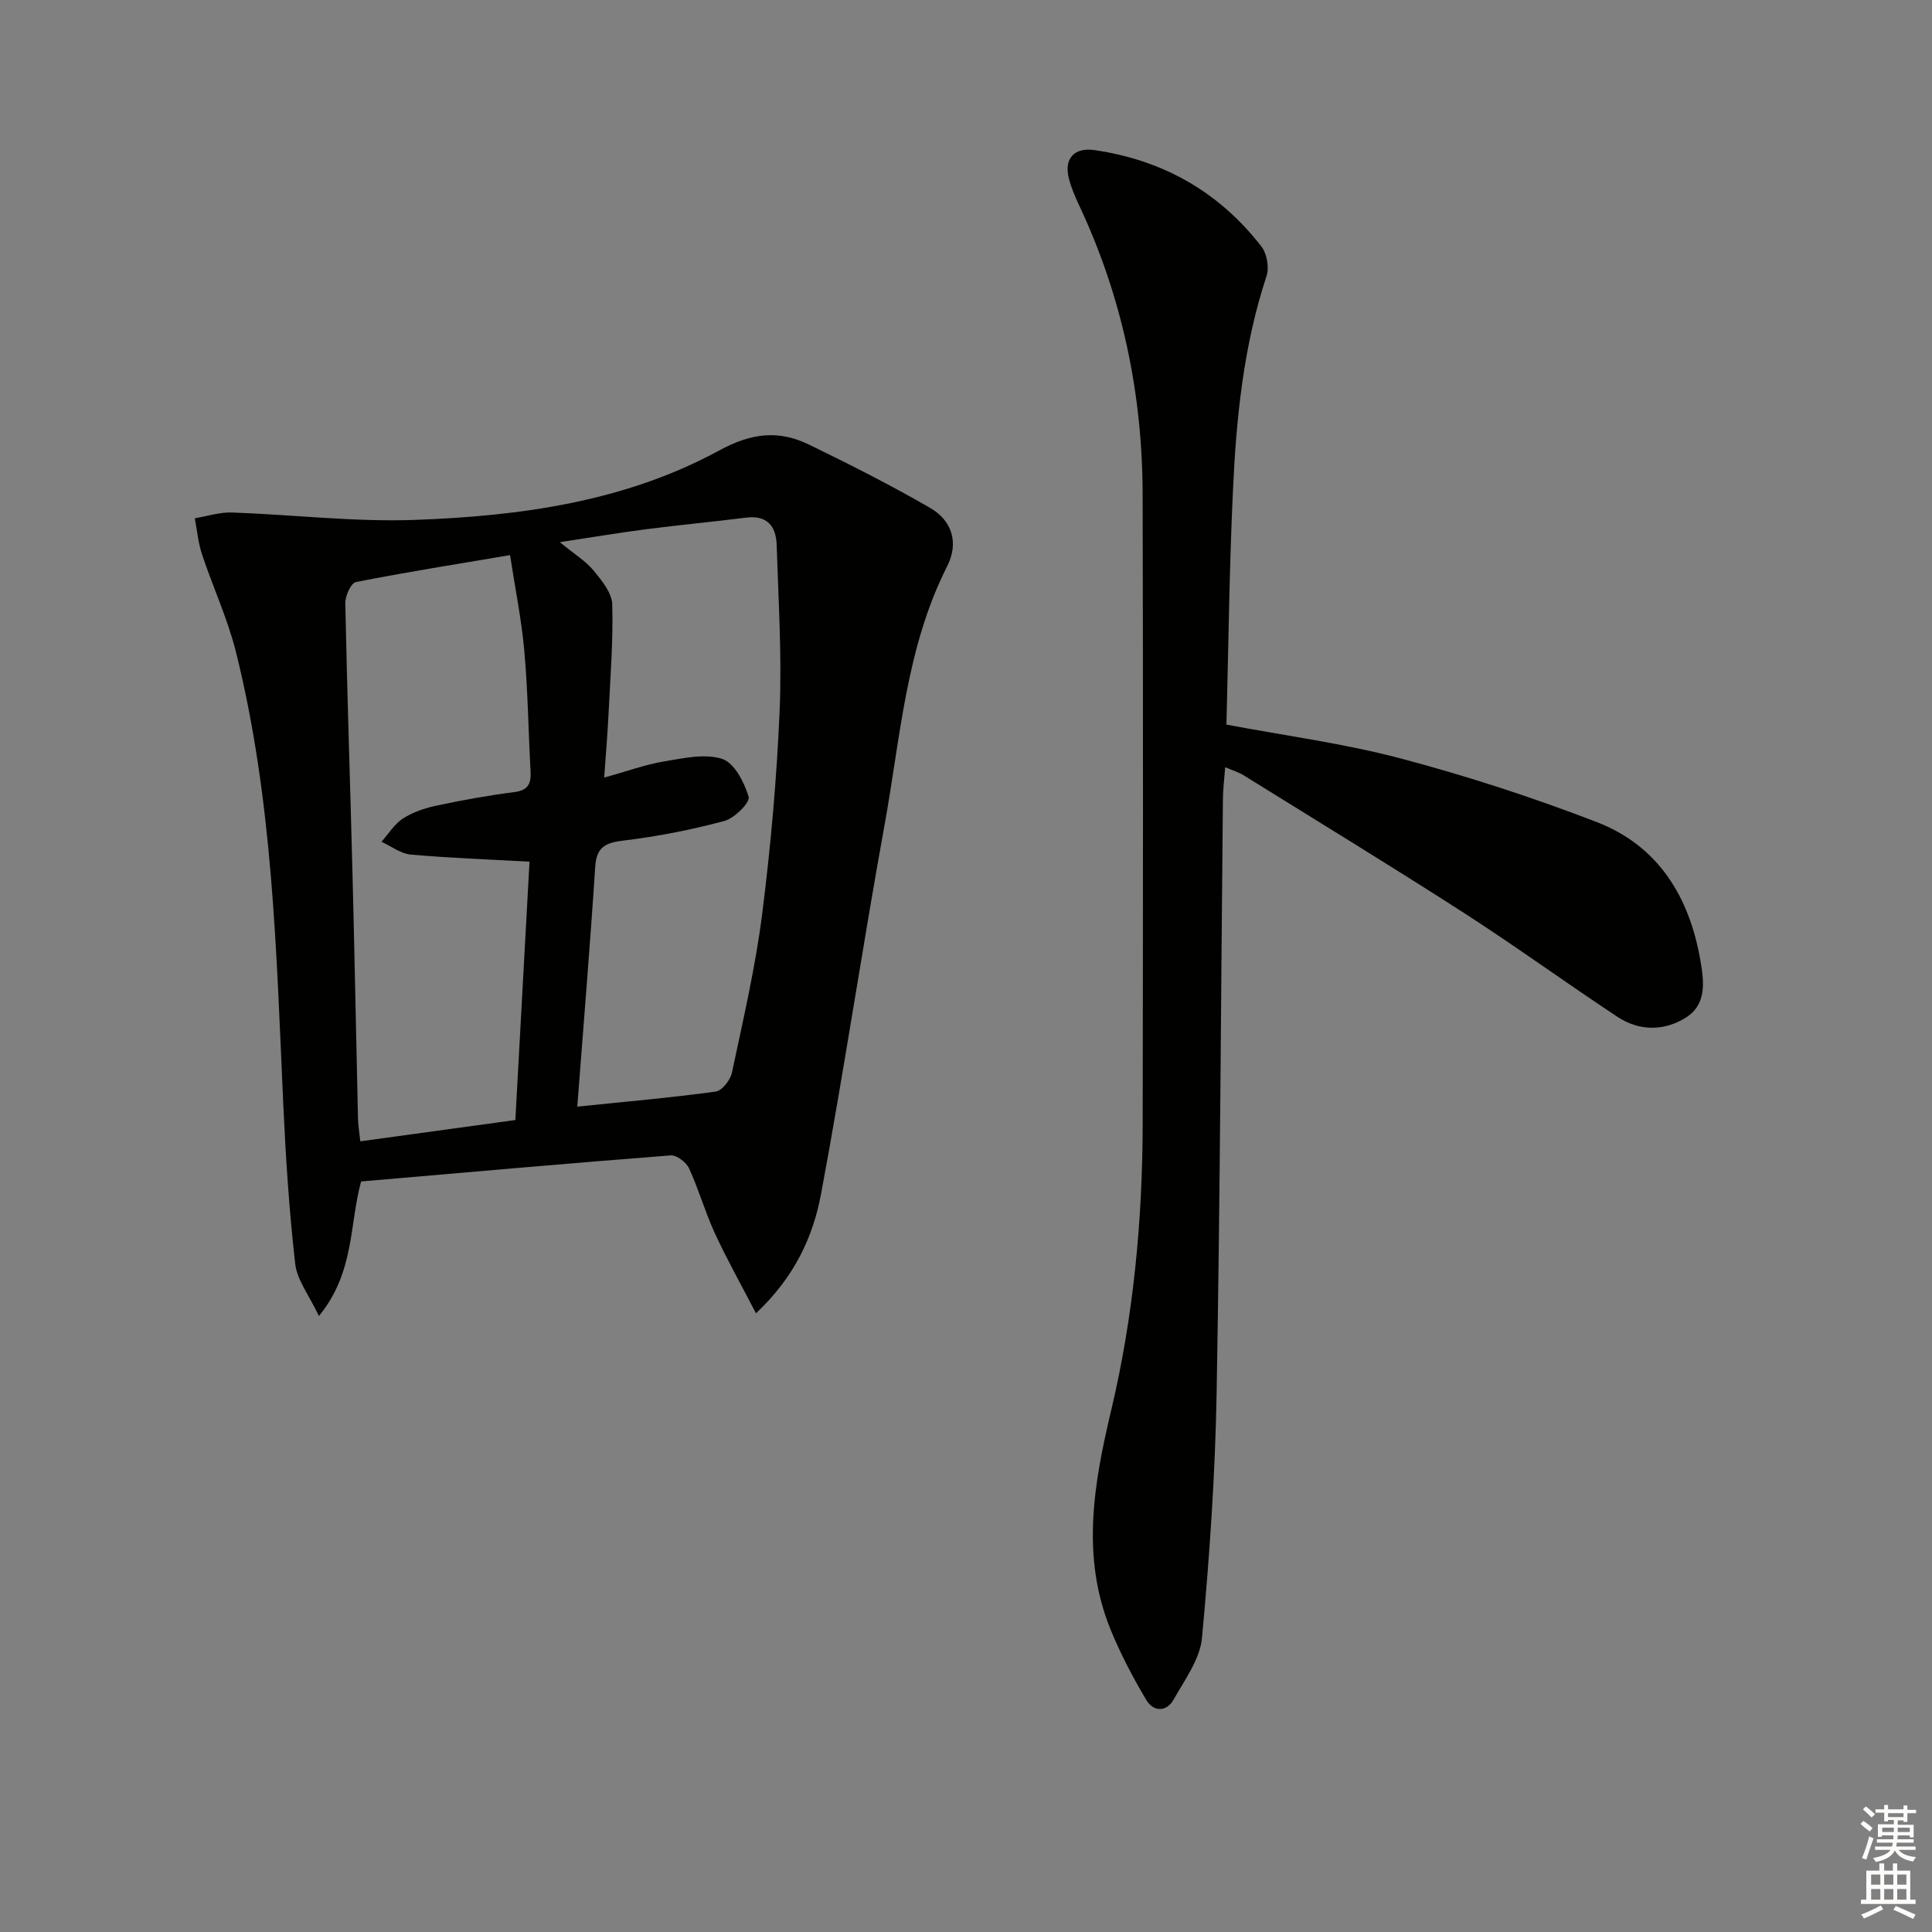 <svg enable-background="new 0 0 400 400" viewBox="0 0 400 400" xmlns="http://www.w3.org/2000/svg"><rect x="0" y="0" width="400" height="400" fill="#808080" stroke="none"/><path d="m156.52 271.91c-3.17-6.11-6.07-11.26-8.53-16.61-2.01-4.37-3.33-9.06-5.34-13.43-.58-1.25-2.57-2.76-3.79-2.66-21.36 1.66-42.7 3.55-64.1 5.4-2.46 8.97-1.31 18.8-8.73 27.86-2.02-4.28-4.52-7.42-4.91-10.8-1.26-11.03-1.97-22.14-2.48-33.24-1.43-31.37-2.13-62.81-9.8-93.49-1.72-6.87-4.77-13.4-7.01-20.15-.8-2.4-1.02-4.99-1.5-7.49 2.57-.42 5.16-1.28 7.71-1.19 12.62.44 25.26 1.98 37.83 1.53 21.84-.79 43.56-3.76 63.08-14.4 6.62-3.61 12.28-4.24 18.55-1.19 8.47 4.12 16.9 8.38 25.05 13.09 4.55 2.63 6.02 7.21 3.55 12.1-8.53 16.83-9.67 35.43-12.95 53.49-4.62 25.44-8.41 51.04-13.16 76.46-1.65 8.78-5.38 17.08-13.47 24.72zm-49.82-40.02c1-18.18 1.97-35.85 2.93-53.49-8.44-.47-16.54-.75-24.59-1.47-2.08-.19-4.05-1.73-6.06-2.65 1.46-1.64 2.67-3.66 4.44-4.81 2.03-1.31 4.5-2.15 6.89-2.66 5.34-1.14 10.73-2.12 16.14-2.81 2.88-.37 3.54-1.72 3.4-4.29-.46-8.29-.55-16.61-1.29-24.87-.58-6.55-1.91-13.04-2.96-19.91-11.09 1.88-21.55 3.53-31.92 5.58-1.02.2-2.22 2.89-2.19 4.4.38 18.77 1.02 37.54 1.5 56.31.43 16.78.74 33.57 1.13 50.36.03 1.41.28 2.81.48 4.72 10.96-1.5 21.42-2.94 32.1-4.41zm12.82-2.77c9.97-1.03 19.35-1.85 28.66-3.12 1.31-.18 3.04-2.39 3.36-3.92 2.3-10.86 4.84-21.72 6.24-32.71 1.78-13.99 3.03-28.08 3.63-42.16.49-11.43-.25-22.92-.61-34.38-.12-3.84-1.94-6.22-6.33-5.66-6.91.87-13.85 1.52-20.76 2.41-5.49.71-10.96 1.63-17.8 2.67 3.09 2.54 5.39 3.93 7 5.89 1.69 2.05 3.78 4.61 3.85 7 .21 7.62-.41 15.26-.78 22.89-.2 4.04-.55 8.07-.89 12.96 4.81-1.33 8.55-2.71 12.41-3.35 3.99-.66 8.44-1.68 12.03-.51 2.51.82 4.58 4.85 5.47 7.85.34 1.14-2.93 4.43-5.02 4.99-6.85 1.84-13.87 3.21-20.91 4.06-3.77.46-5.57 1.35-5.84 5.45-1.05 16.22-2.4 32.42-3.71 49.64z" fill="#010100"/><path d="m253.92 150.02c12.1 2.29 24.31 3.89 36.11 7.02 13.74 3.64 27.34 8.06 40.6 13.18 12.7 4.9 19.14 15.47 21.41 28.59.74 4.27 1.41 9.08-2.97 11.85-4.51 2.85-9.66 2.86-14.18-.13-10.69-7.05-21.05-14.6-31.81-21.53-15.09-9.71-30.42-19.05-45.66-28.52-.95-.59-2.06-.91-3.76-1.64-.19 2.53-.45 4.6-.47 6.68-.41 40.96-.57 81.92-1.3 122.87-.3 16.92-1.46 33.85-3.03 50.7-.41 4.43-3.58 8.71-5.9 12.82-1.48 2.61-4.2 2.48-5.63.06-2.76-4.65-5.31-9.49-7.36-14.5-6.19-15.11-3.54-30.19.08-45.44 4.62-19.45 6.49-39.31 6.53-59.31.07-43.48.1-86.96-.01-130.44-.05-20.85-4.25-40.86-13.16-59.8-.84-1.79-1.64-3.65-2.12-5.57-1.03-4.12 1.15-6.44 5.33-5.83 14.15 2.06 25.77 8.64 34.52 19.93 1.15 1.48 1.67 4.35 1.09 6.12-4.8 14.51-6.29 29.53-6.97 44.64-.74 15.93-.91 31.89-1.34 48.25z" fill="#010100"/><g fill="#fcfbfa"><path d="m385.2 377.6.6-.6c.6.4 1.3.9 1.9 1.5l-.6.7c-.8-.6-1.4-1.1-1.9-1.6zm.3 7.1c.6-1.4 1.1-2.9 1.5-4.5.3.1.6.3.9.4-.5 1.4-1 2.9-1.5 4.4zm.2-10.1.6-.6c.7.5 1.3 1.1 1.9 1.6l-.7.7c-.6-.6-1.2-1.2-1.8-1.7zm8.4-.8h.8v.9h1.8v.7h-1.8v1.8h-.8v-.3h-1.2v.9h3.3v2.6h-.8v-.4h-2.5c0 .3 0 .6-.1.8h3.4v.7h-3.5c0 .3-.1.6-.1.8h4v.7h-3.5c.7.9 1.9 1.3 3.6 1.5-.2.2-.4.5-.6.9-1.9-.3-3.2-1.1-3.8-2.3-.5 1.1-1.8 2-3.9 2.4-.2-.3-.4-.5-.6-.8 1.9-.4 3.1-.9 3.6-1.7h-3.2v-.7h3.5c.1-.2.1-.5.2-.8h-3.3v-.7h3.4c0-.2 0-.5 0-.8h-2.4v.3h-.8v-2.6h3.3v-.9h-1.2v.3h-.8v-1.8h-1.8v-.7h1.8v-.9h.8v.9h3.2zm-4.4 5.5h2.4c0-.3 0-.6 0-.9h-2.4zm1.2-3.1h3.2v-.8h-3.2zm4.4 2.2h-2.4v.9h2.5v-.9z"/><path d="m389.2 385.8h.9v1.5h1.8v-1.5h.9v1.5h2.7v6h1.1v.9h-11.3v-.9h1.1v-6h2.7v-1.5zm.2 8.7.5.8c-1.2.6-2.5 1.3-4 1.9-.2-.3-.3-.6-.6-.8 1.6-.6 3-1.3 4.1-1.9zm-2-4.3h1.9v-2.1h-1.9zm0 3.1h1.9v-2.2h-1.9zm2.7-3.1h1.9v-2.1h-1.9zm0 3.1h1.9v-2.2h-1.9zm2.4 1.3c1.4.6 2.7 1.2 4.1 1.8l-.5.9c-1.5-.7-2.8-1.4-4.1-1.9zm2.2-6.5h-1.9v2.1h1.9zm-1.9 5.2h1.9v-2.2h-1.9z"/></g></svg>